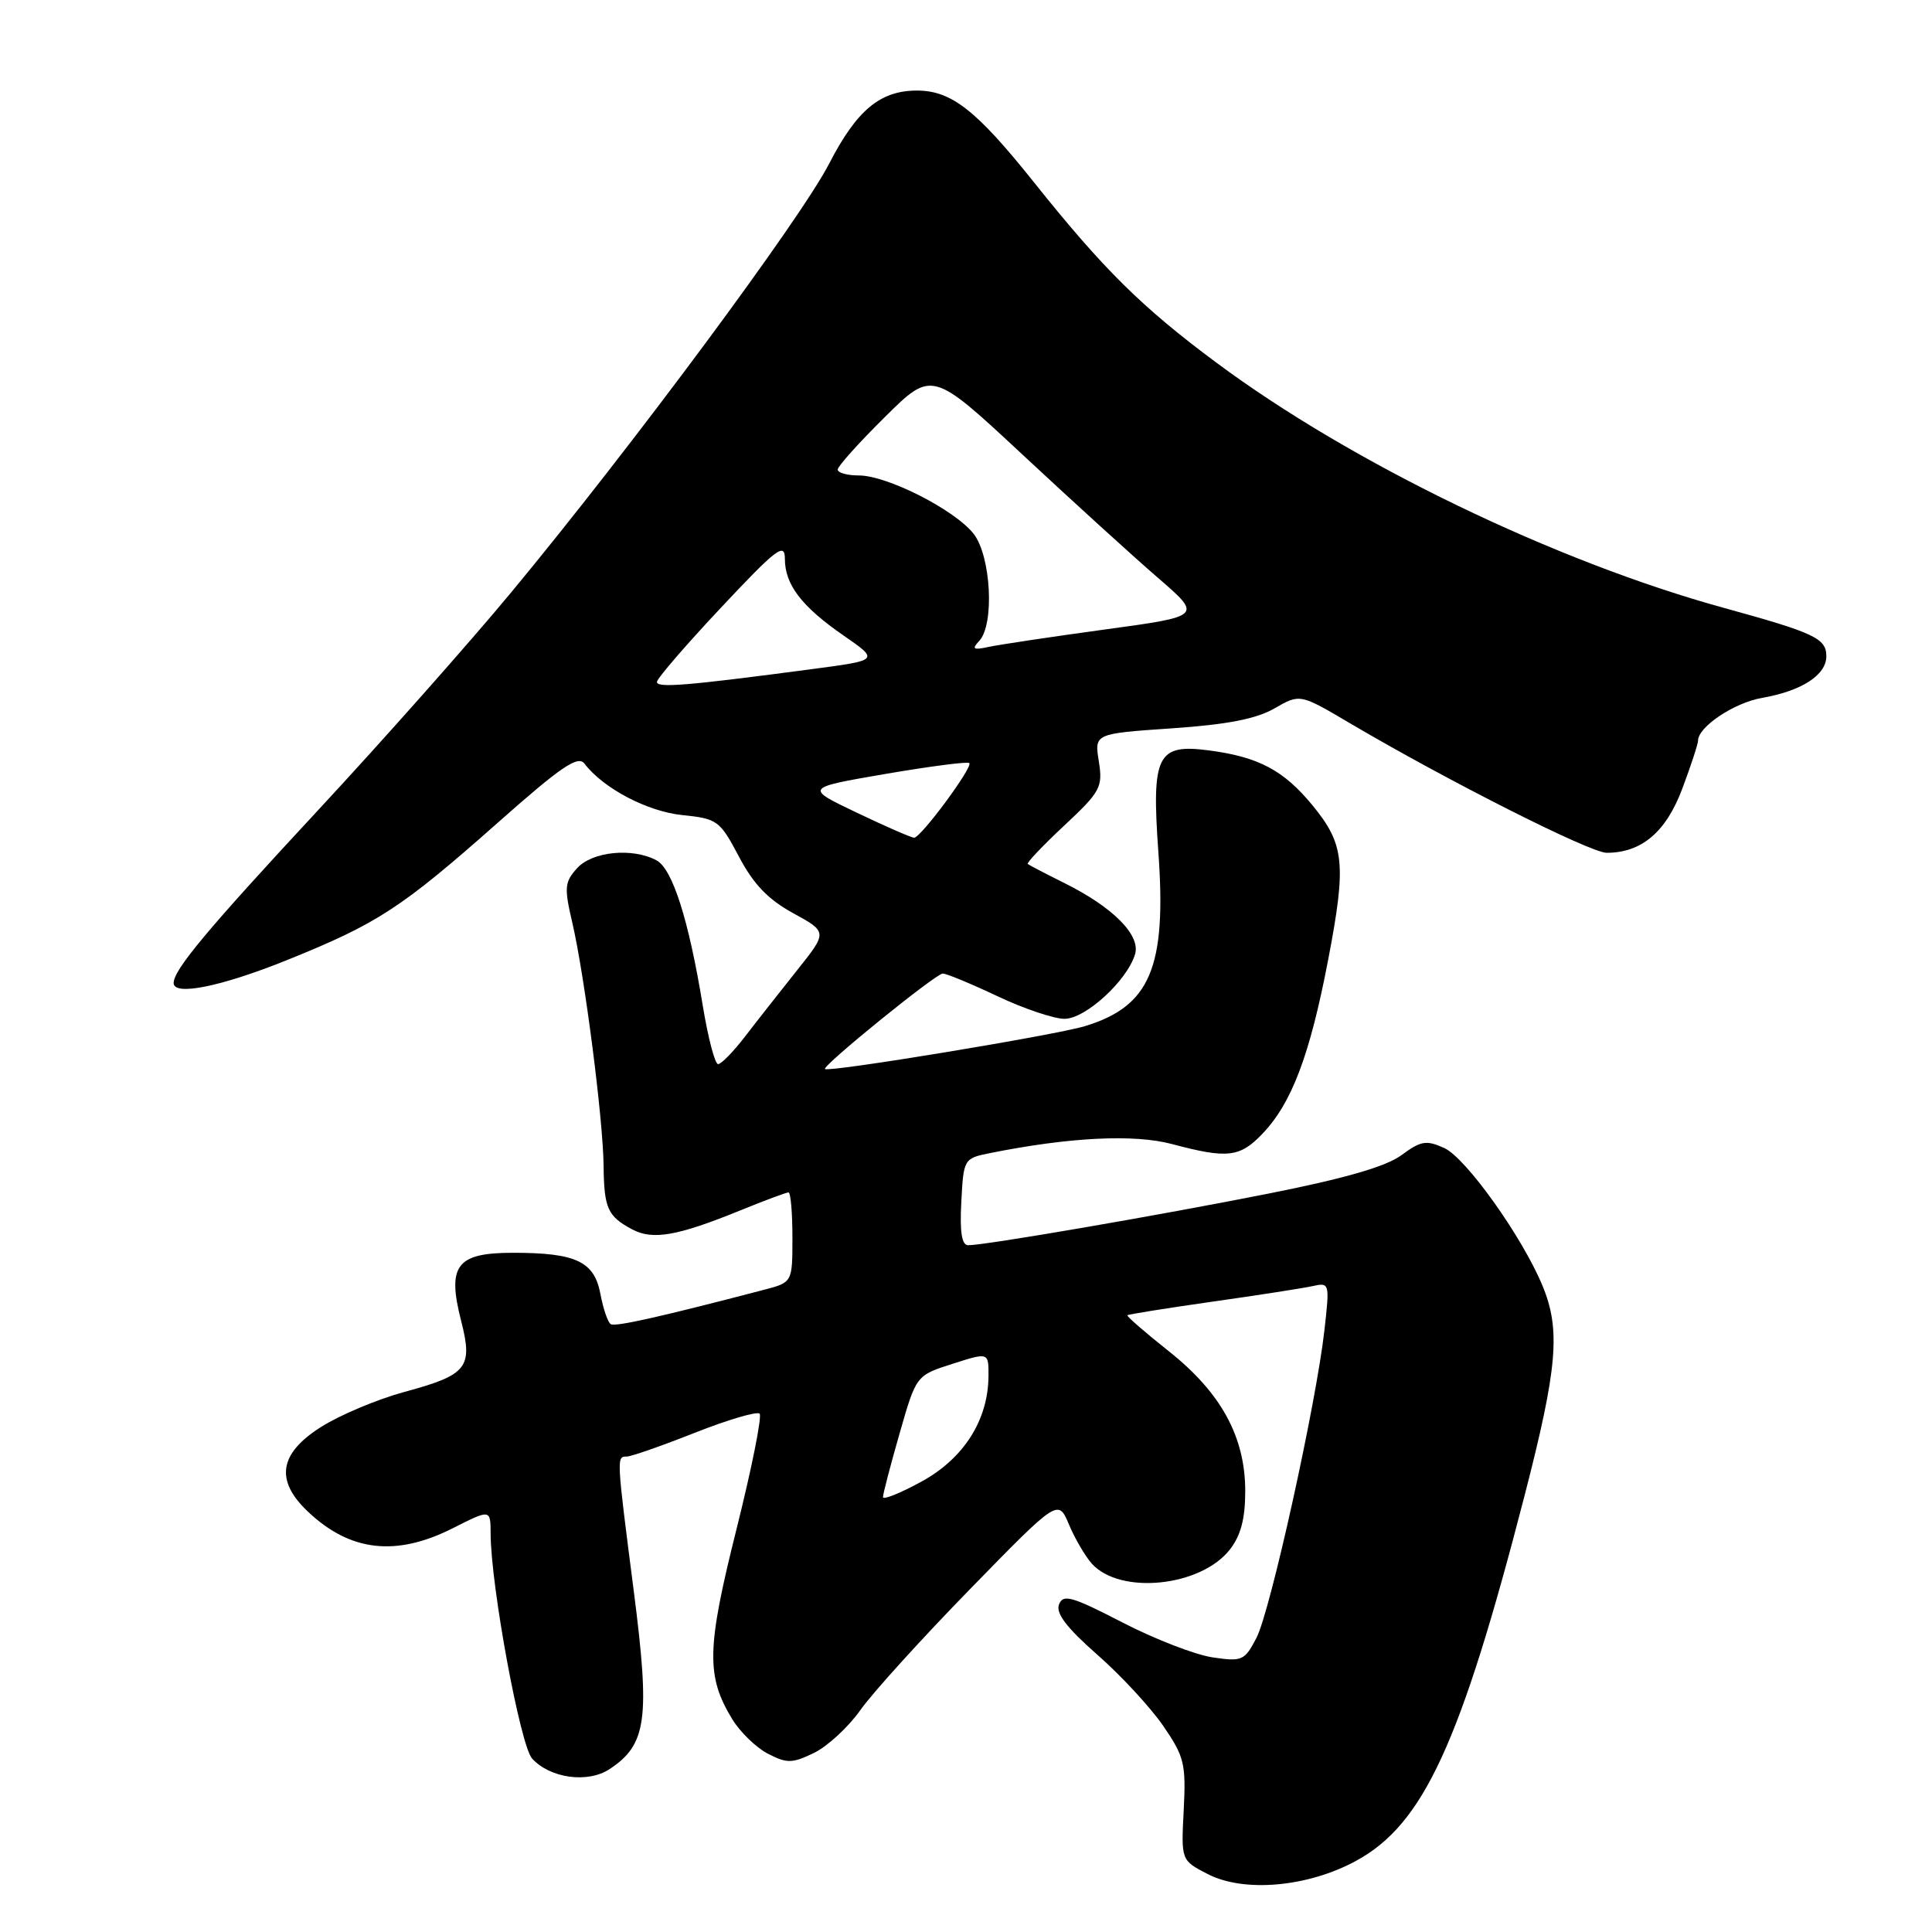 <?xml version="1.0" encoding="UTF-8" standalone="no"?>
<!DOCTYPE svg PUBLIC "-//W3C//DTD SVG 1.1//EN" "http://www.w3.org/Graphics/SVG/1.1/DTD/svg11.dtd" >
<svg xmlns="http://www.w3.org/2000/svg" xmlns:xlink="http://www.w3.org/1999/xlink" version="1.1" viewBox="0 0 256 256">
 <g >
 <path fill="currentColor"
d=" M 179.69 246.57 C 188.62 241.71 193.52 231.07 202.03 198.11 C 206.38 181.23 206.81 176.20 204.39 170.37 C 201.70 163.88 194.25 153.43 191.37 152.12 C 188.99 151.04 188.28 151.16 185.69 153.07 C 183.67 154.57 178.16 156.16 168.12 158.15 C 153.47 161.06 130.56 165.00 128.29 165.00 C 127.44 165.00 127.16 163.26 127.38 159.25 C 127.67 153.59 127.73 153.49 131.09 152.81 C 141.66 150.68 150.27 150.25 155.32 151.60 C 162.64 153.55 164.28 153.36 167.26 150.25 C 171.16 146.18 173.56 139.83 175.98 127.22 C 178.43 114.44 178.17 111.87 173.87 106.66 C 170.09 102.07 166.75 100.30 160.25 99.44 C 153.32 98.52 152.57 100.01 153.49 112.92 C 154.59 128.21 152.41 133.35 143.72 135.98 C 139.69 137.19 109.79 142.12 109.32 141.65 C 108.91 141.24 124.01 129.00 124.92 129.00 C 125.42 129.00 128.67 130.35 132.16 132.00 C 135.65 133.65 139.65 135.00 141.05 135.00 C 143.83 135.00 149.35 129.95 150.40 126.44 C 151.16 123.91 147.47 120.20 141.00 116.99 C 138.53 115.76 136.36 114.63 136.18 114.48 C 136.01 114.33 138.19 112.03 141.03 109.38 C 145.84 104.88 146.14 104.31 145.60 100.88 C 145.01 97.21 145.01 97.21 155.26 96.51 C 162.60 96.01 166.46 95.26 168.87 93.87 C 172.25 91.92 172.25 91.92 178.87 95.83 C 191.83 103.47 210.71 113.00 212.89 113.00 C 217.52 113.00 220.77 110.24 222.92 104.48 C 224.07 101.42 225.00 98.57 225.00 98.14 C 225.00 96.31 229.79 93.11 233.50 92.47 C 238.73 91.56 242.00 89.44 242.00 86.96 C 242.00 84.59 240.45 83.86 228.50 80.57 C 206.10 74.42 179.08 61.37 161.16 48.04 C 151.29 40.71 146.19 35.66 137.01 24.16 C 129.37 14.59 126.06 12.00 121.50 12.00 C 116.63 12.00 113.52 14.59 109.87 21.68 C 106.06 29.07 83.69 59.24 67.73 78.50 C 62.26 85.10 50.76 98.08 42.16 107.34 C 27.46 123.17 23.02 128.48 23.01 130.25 C 22.99 132.01 29.30 130.74 38.07 127.20 C 50.04 122.37 53.16 120.34 65.94 109.03 C 74.33 101.59 76.58 100.06 77.44 101.18 C 79.94 104.46 85.75 107.52 90.39 108.00 C 95.06 108.48 95.38 108.71 97.91 113.50 C 99.83 117.15 101.77 119.18 105.10 121.00 C 109.66 123.50 109.66 123.50 105.58 128.61 C 103.34 131.43 100.24 135.36 98.71 137.36 C 97.17 139.36 95.57 141.00 95.15 141.00 C 94.73 141.00 93.82 137.51 93.12 133.25 C 91.25 121.85 89.11 115.13 86.99 114.00 C 83.81 112.29 78.47 112.82 76.47 115.04 C 74.81 116.87 74.74 117.60 75.84 122.29 C 77.47 129.32 79.92 148.32 79.98 154.50 C 80.04 160.12 80.52 161.18 83.81 162.92 C 86.51 164.34 89.77 163.77 98.03 160.41 C 101.29 159.08 104.19 158.00 104.48 158.00 C 104.77 158.00 105.00 160.68 105.00 163.96 C 105.00 169.92 105.00 169.92 101.25 170.90 C 87.45 174.51 81.54 175.83 80.93 175.46 C 80.54 175.22 79.93 173.42 79.56 171.47 C 78.75 167.14 76.32 166.00 67.97 166.00 C 60.49 166.00 59.22 167.67 61.10 175.01 C 62.69 181.23 61.94 182.18 53.54 184.45 C 49.98 185.42 45.03 187.50 42.54 189.08 C 36.99 192.59 36.43 196.13 40.75 200.25 C 46.36 205.60 52.48 206.31 60.03 202.48 C 65.00 199.97 65.00 199.97 65.01 203.23 C 65.04 210.16 68.94 231.27 70.50 233.01 C 72.88 235.63 77.86 236.32 80.75 234.43 C 85.70 231.18 86.16 227.81 83.98 210.84 C 81.68 192.97 81.68 193.00 83.05 193.00 C 83.63 193.00 87.69 191.58 92.07 189.85 C 96.45 188.12 100.31 186.98 100.65 187.32 C 100.99 187.66 99.61 194.56 97.58 202.66 C 93.63 218.43 93.55 222.08 97.02 227.79 C 98.06 229.50 100.19 231.57 101.76 232.38 C 104.28 233.68 104.97 233.67 107.86 232.27 C 109.65 231.40 112.41 228.85 114.00 226.60 C 115.59 224.34 122.14 217.12 128.55 210.55 C 140.21 198.60 140.21 198.60 141.65 202.02 C 142.44 203.90 143.81 206.23 144.68 207.20 C 148.43 211.35 159.08 210.26 162.95 205.34 C 164.41 203.47 165.00 201.26 165.00 197.58 C 165.00 190.38 161.79 184.52 154.83 179.01 C 151.71 176.53 149.26 174.41 149.39 174.28 C 149.51 174.15 154.54 173.35 160.56 172.49 C 166.58 171.64 172.56 170.71 173.85 170.43 C 176.18 169.91 176.20 169.97 175.50 176.20 C 174.41 185.96 168.34 213.45 166.49 217.02 C 164.92 220.05 164.59 220.19 160.67 219.61 C 158.37 219.27 153.00 217.19 148.72 214.98 C 142.02 211.52 140.86 211.19 140.32 212.61 C 139.88 213.77 141.35 215.70 145.37 219.23 C 148.49 221.96 152.43 226.22 154.12 228.67 C 156.93 232.76 157.16 233.71 156.85 239.82 C 156.50 246.50 156.50 246.50 160.00 248.31 C 164.82 250.81 173.28 250.06 179.69 246.57 Z  M 117.00 198.37 C 117.00 197.95 117.99 194.16 119.20 189.94 C 121.40 182.25 121.40 182.25 126.20 180.72 C 131.00 179.18 131.00 179.18 130.98 182.34 C 130.94 188.16 127.72 193.24 122.12 196.31 C 119.31 197.85 117.00 198.78 117.00 198.37 Z  M 113.54 107.69 C 106.62 104.39 106.62 104.39 117.33 102.55 C 123.23 101.54 128.23 100.89 128.44 101.11 C 128.96 101.62 122.02 111.00 121.13 111.00 C 120.76 111.00 117.35 109.51 113.54 107.69 Z  M 87.05 90.35 C 87.08 89.88 90.90 85.45 95.55 80.50 C 102.88 72.69 104.00 71.83 104.00 74.03 C 104.00 77.47 106.21 80.36 111.79 84.22 C 116.50 87.48 116.50 87.48 107.68 88.65 C 90.94 90.87 87.00 91.19 87.05 90.35 Z  M 129.75 84.93 C 131.80 82.75 131.32 73.67 129.00 70.72 C 126.50 67.55 117.55 63.00 113.80 63.00 C 112.26 63.00 111.00 62.65 111.00 62.22 C 111.00 61.79 113.81 58.66 117.25 55.26 C 123.50 49.07 123.50 49.07 135.53 60.28 C 142.15 66.45 150.21 73.78 153.44 76.57 C 159.32 81.65 159.32 81.65 146.41 83.41 C 139.31 84.38 132.38 85.42 131.00 85.72 C 128.95 86.16 128.73 86.02 129.75 84.93 Z "/>
</g>
</svg>